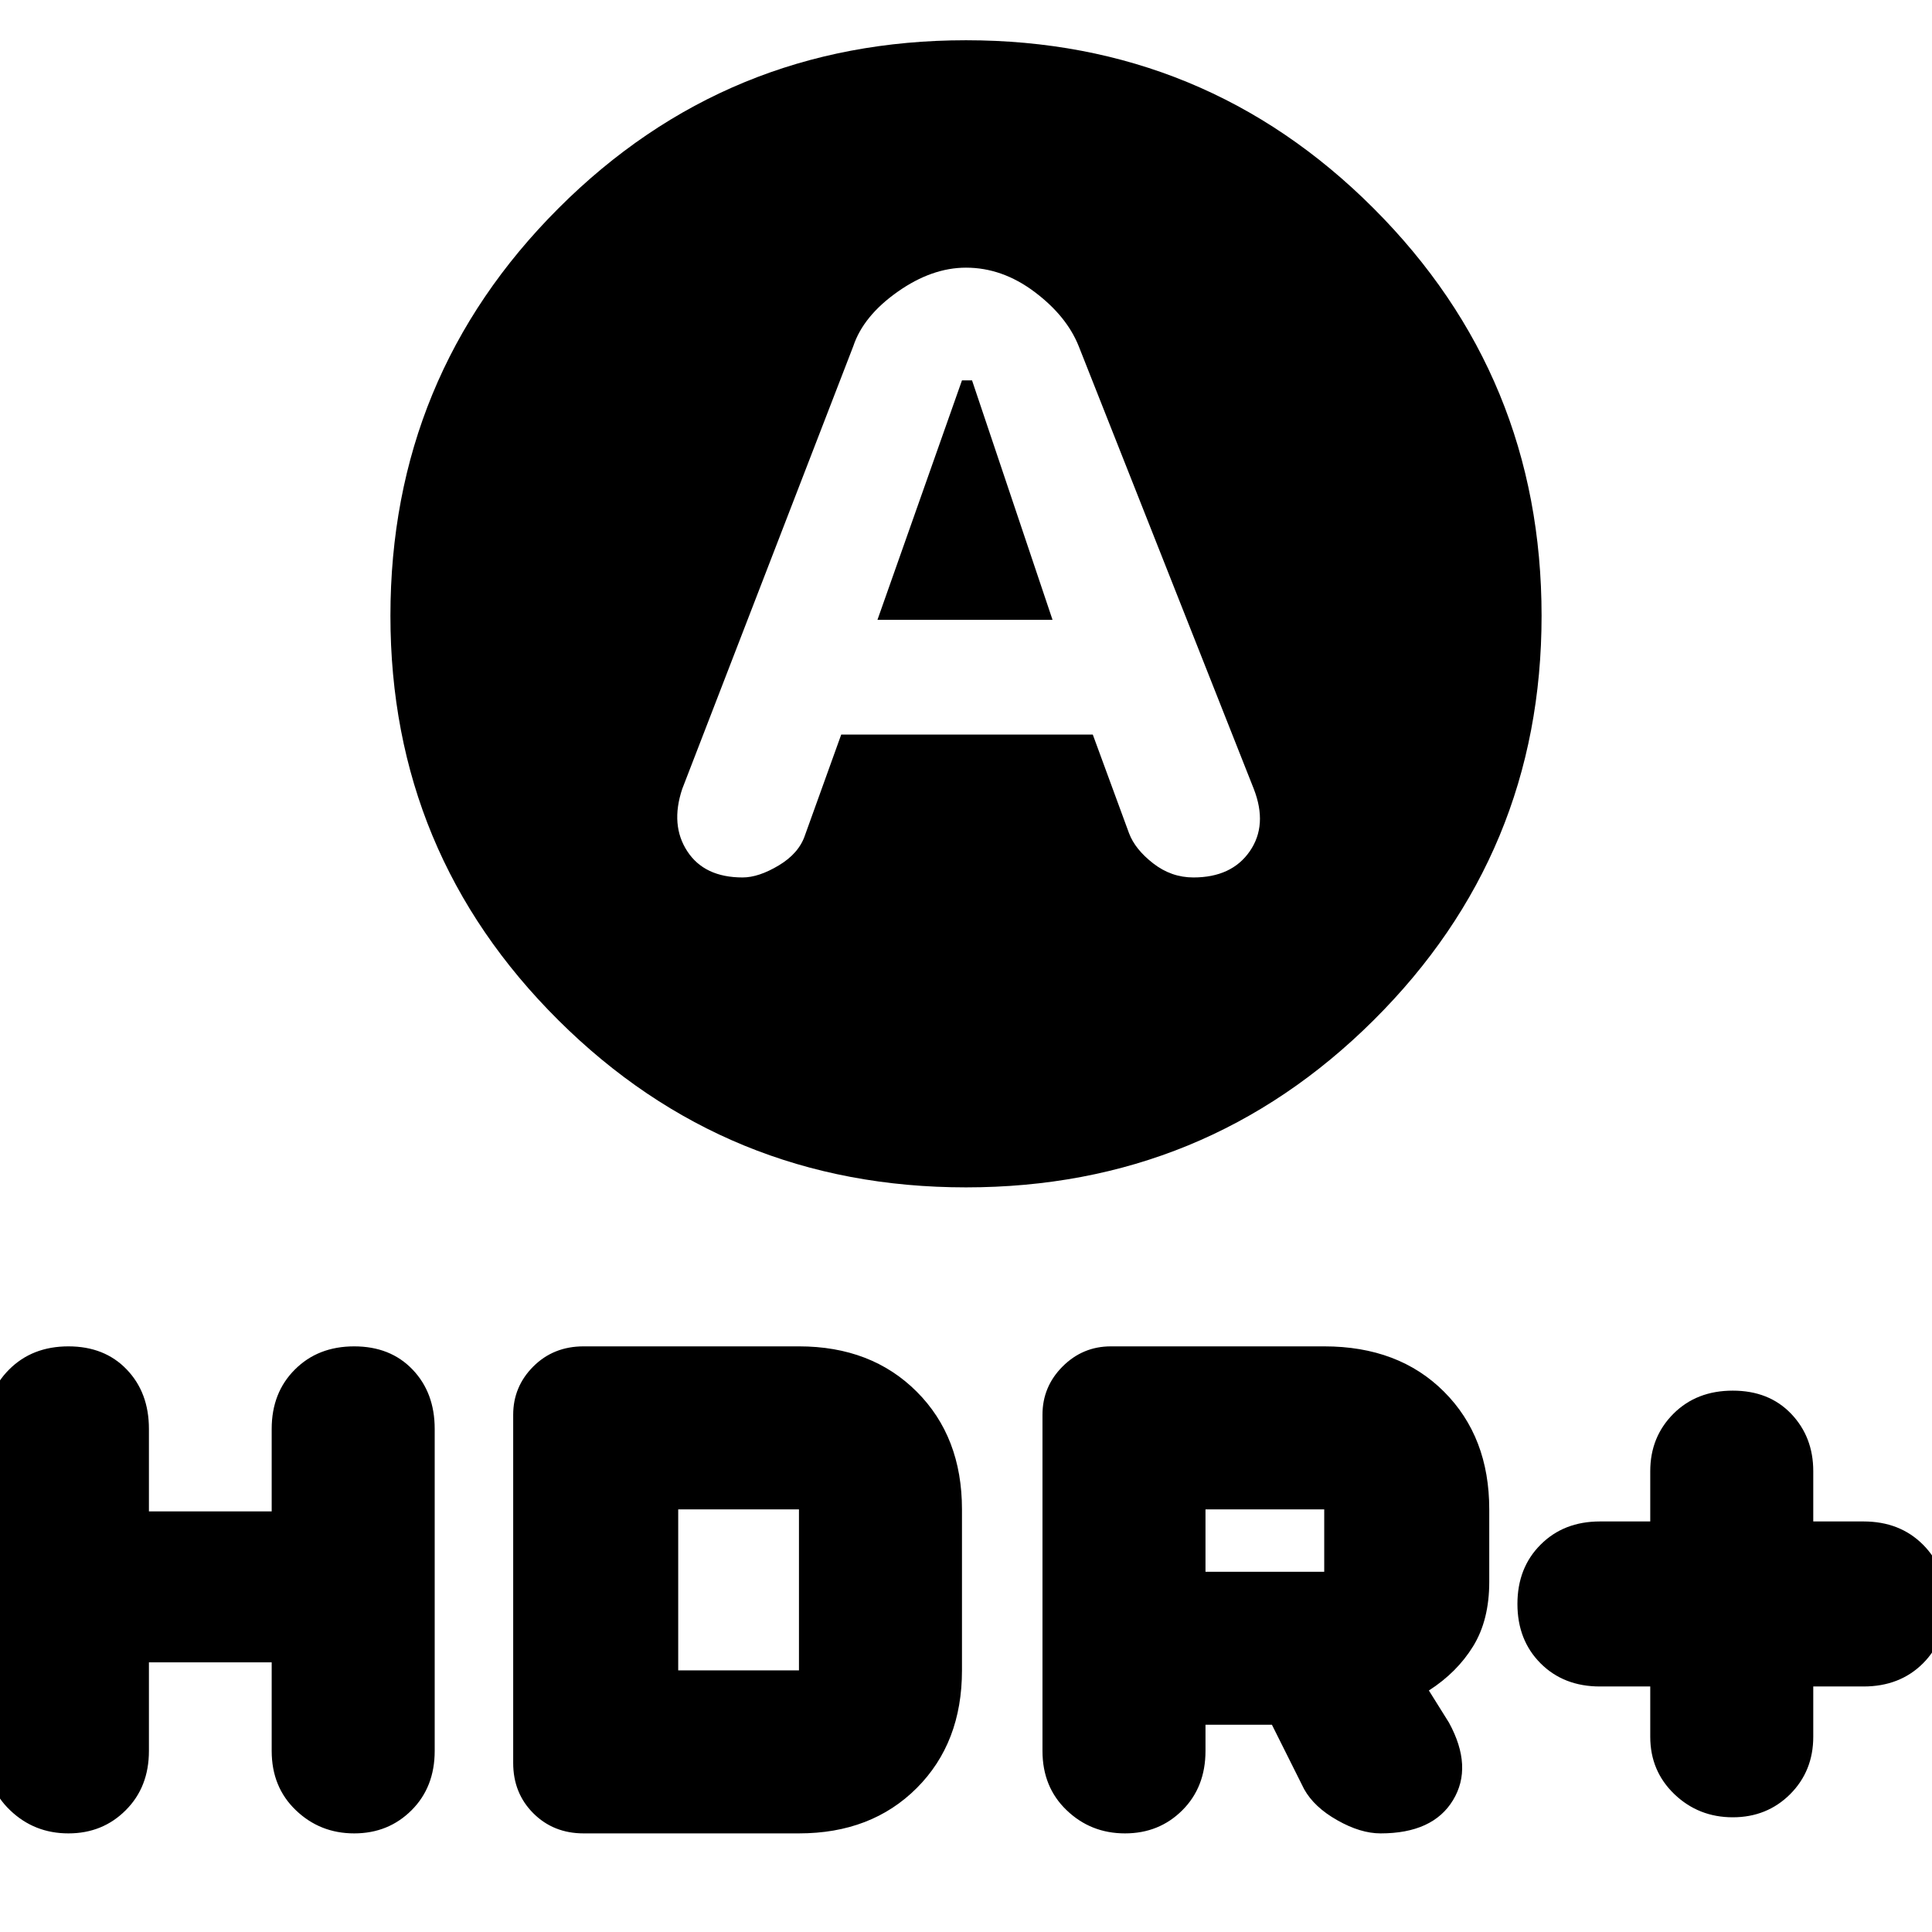 <svg xmlns="http://www.w3.org/2000/svg" height="24" width="24"><path d="m10.9 7.7 1.05-2.975h.125l1 2.975Zm1.1 7.05q-2.975 0-5.062-2.075Q4.85 10.6 4.85 7.65q0-2.975 2.088-5.063Q9.025.5 12 .5t5.062 2.087Q19.15 4.675 19.15 7.65q0 2.95-2.088 5.025Q14.975 14.75 12 14.75ZM9.225 10.9q.2 0 .45-.15t.325-.375l.45-1.25h3.125l.45 1.225q.075.2.3.375.225.175.5.175.475 0 .7-.325.225-.325.05-.775L13.4 4.3q-.15-.375-.55-.675-.4-.3-.85-.3-.425 0-.85.3t-.55.675L8.475 9.8q-.15.45.063.775.212.325.687.325Zm12.3 11.675q-.425 0-.725-.287-.3-.288-.3-.713v-.625h-.625q-.45 0-.737-.287-.288-.288-.288-.738t.288-.737q.287-.288.737-.288h.625v-.625q0-.425.288-.713.287-.287.737-.287t.725.287q.275.288.275.713v.625h.625q.45 0 .738.288.287.287.287.737t-.287.738q-.288.287-.738.287h-.625v.625q0 .425-.287.713-.288.287-.713.287Zm-7.55.2q-.425 0-.725-.288-.3-.287-.3-.737v-4.175q0-.35.25-.6t.6-.25h2.65q.925 0 1.488.563.562.562.562 1.462v.9q0 .475-.2.8-.2.325-.55.55l.25.4q.3.55.05.962-.25.413-.9.413-.25 0-.537-.163-.288-.162-.413-.387l-.4-.8h-.825v.325q0 .45-.287.737-.288.288-.713.288Zm1-3.25h1.475v-.775h-1.475ZM.85 22.775q-.425 0-.725-.288-.3-.287-.3-.737v-4q0-.45.288-.737.287-.288.737-.288t.725.288q.275.287.275.737v1.025h1.525V17.75q0-.45.288-.737.287-.288.737-.288t.725.288q.275.287.275.737v4q0 .45-.287.737-.288.288-.713.288t-.725-.288q-.3-.287-.3-.737v-1.1H1.85v1.1q0 .45-.288.737-.287.288-.712.288Zm6.4 0q-.375 0-.625-.25t-.25-.625v-4.325q0-.35.25-.6t.625-.25h2.675q.9 0 1.463.563.562.562.562 1.462v2q0 .9-.562 1.462-.563.563-1.463.563Zm1.175-2.025h1.5v-2h-1.5Z"/></svg>
